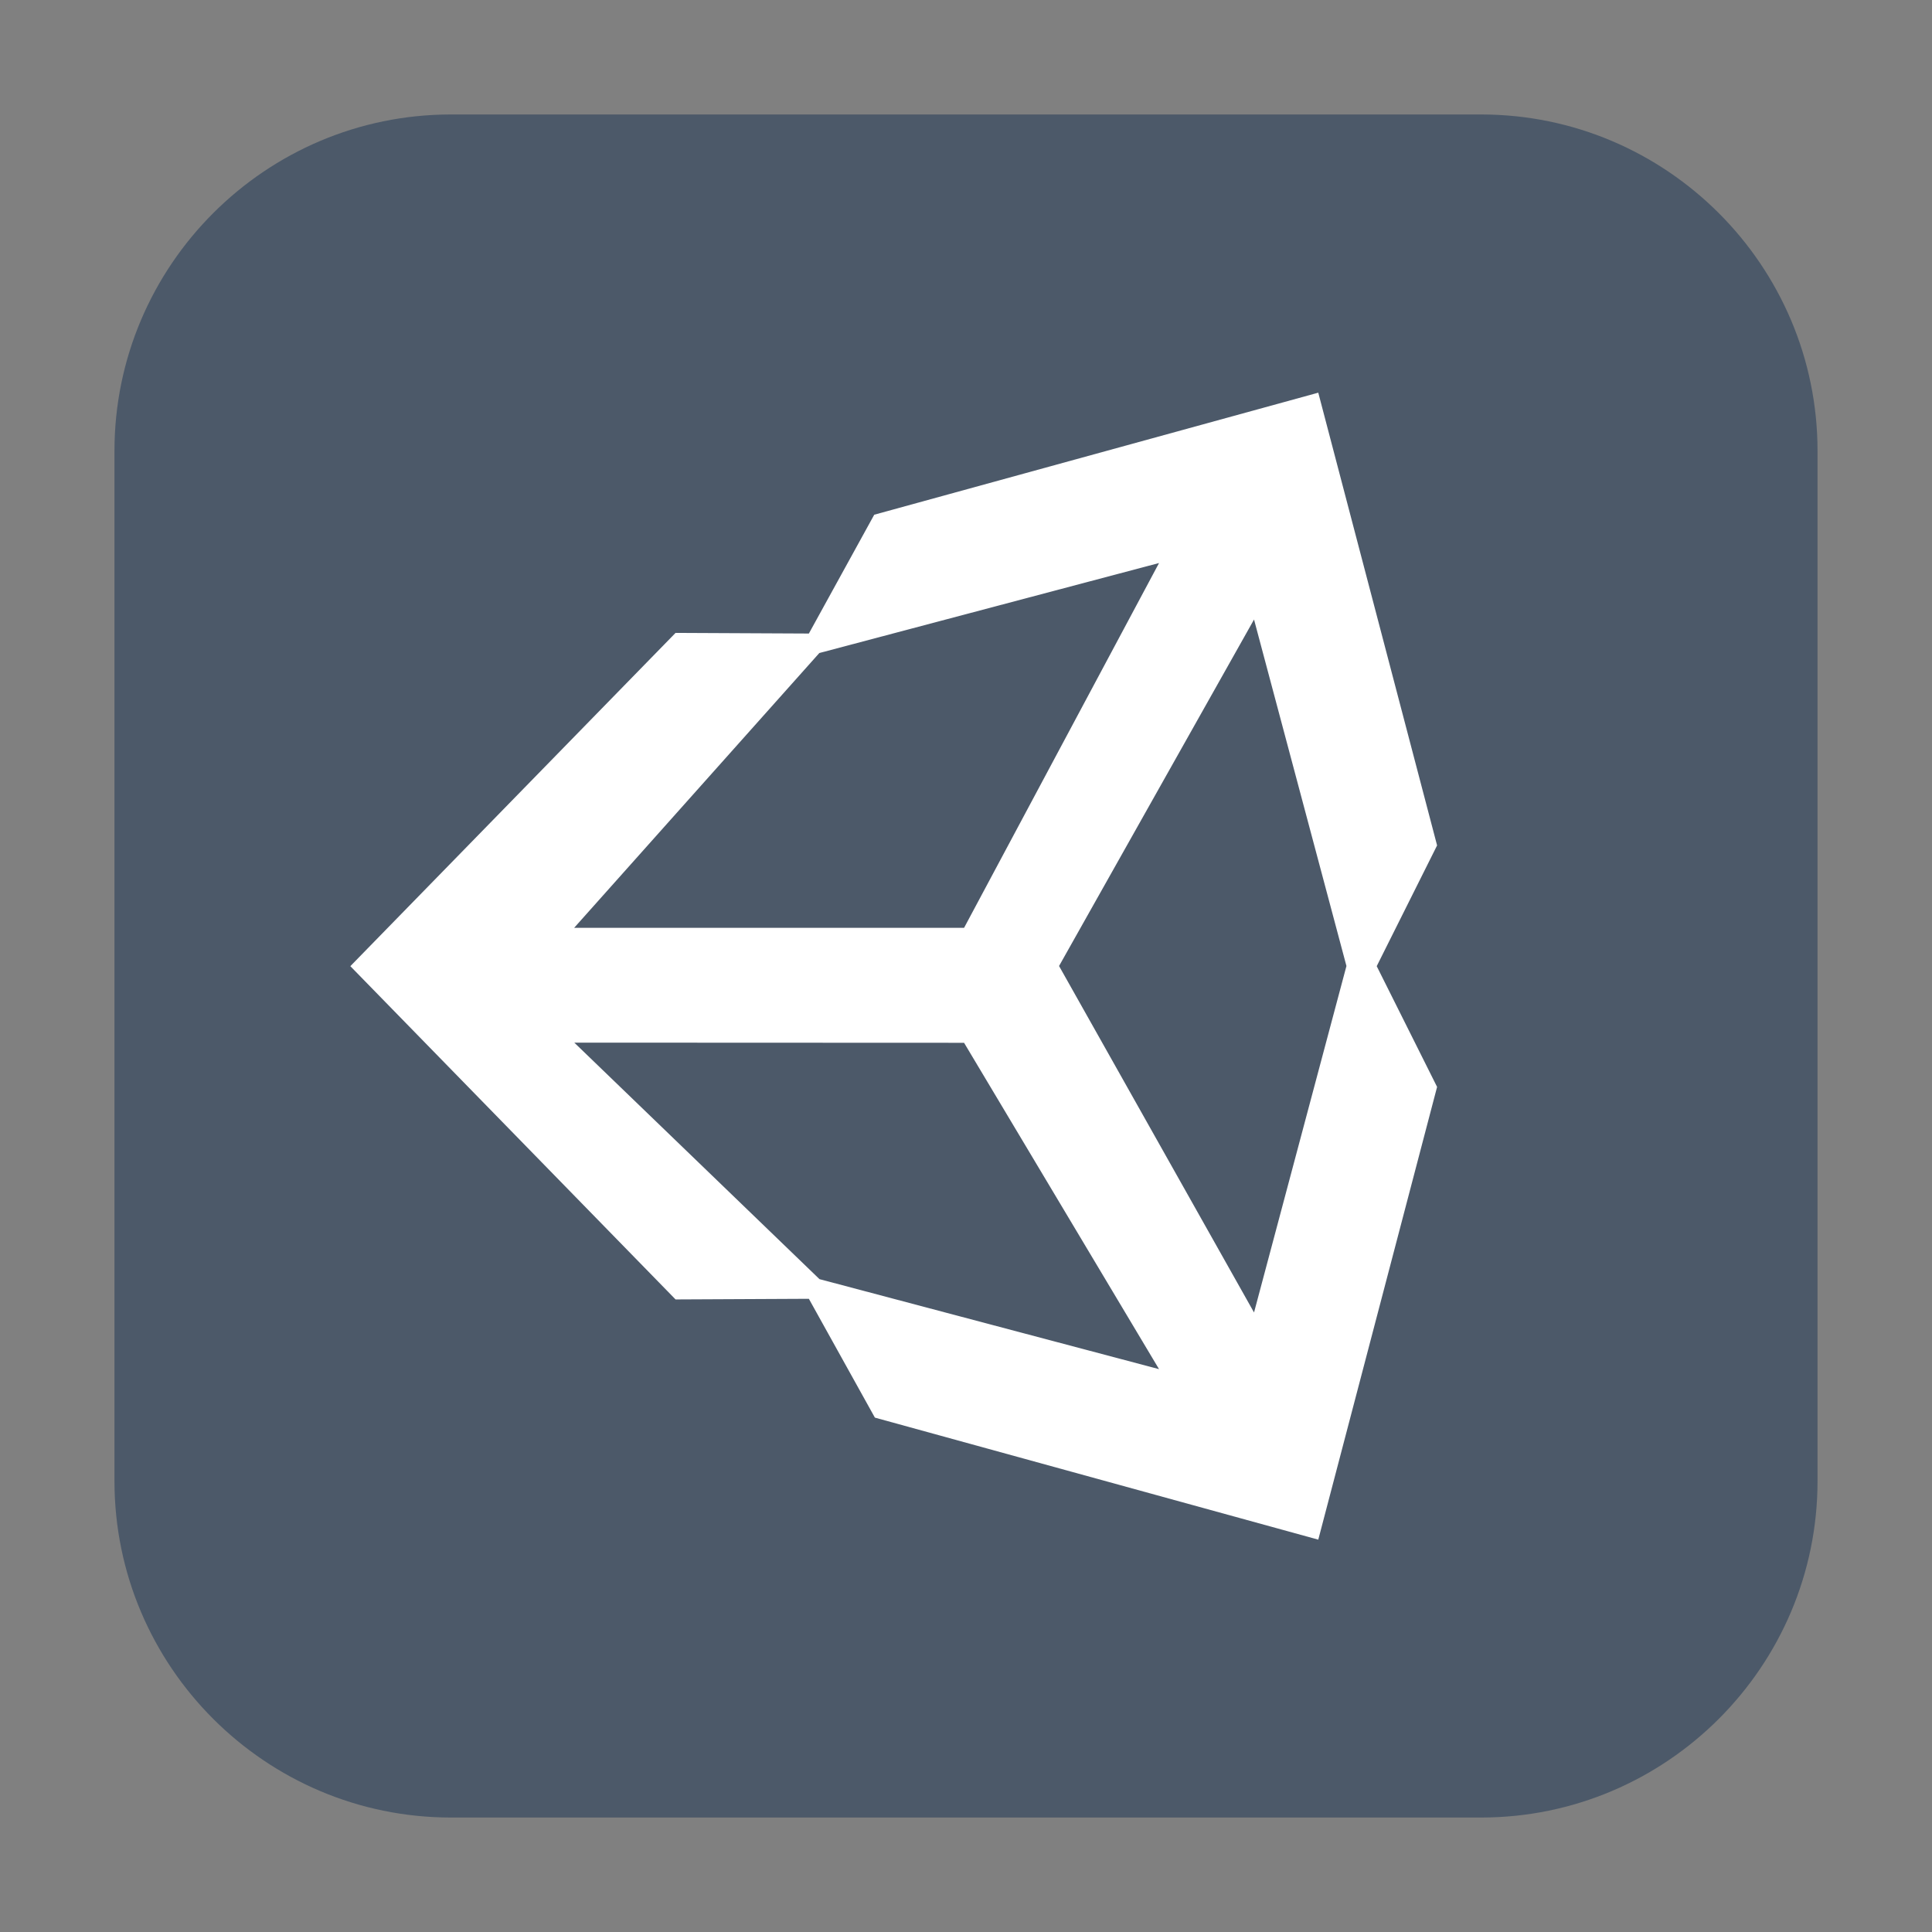 <svg height="12pt" viewBox="0 0 12 12" width="12pt" xmlns="http://www.w3.org/2000/svg"><rect x="0" y="0" width="12" height="12" fill="#808080" stroke="none"/><path d="m2.801.711h6.398c1.152 0 2.09.938 2.09 2.09v6.398c0 1.152-.938 2.09-2.09 2.09h-6.398c-1.152 0-2.09-.938-2.09-2.09v-6.398c0-1.152.938-2.09 2.09-2.09zm0 0" fill="#4c5969" fill-rule="evenodd"/><path d="m6.578 6 1.211-2.152.574 2.152-.574 2.152zm-.59.477 1.211 2.027-2.109-.559-1.523-1.469zm1.211-2.98-1.211 2.266h-2.422l1.523-1.707zm1.727 1.754-.738-2.812-2.758.758-.406.738-.828-.004-2.02 2.07 2.02 2.07.828-.004.41.738 2.754.758.738-2.812-.375-.75" fill="#fff"/></svg>